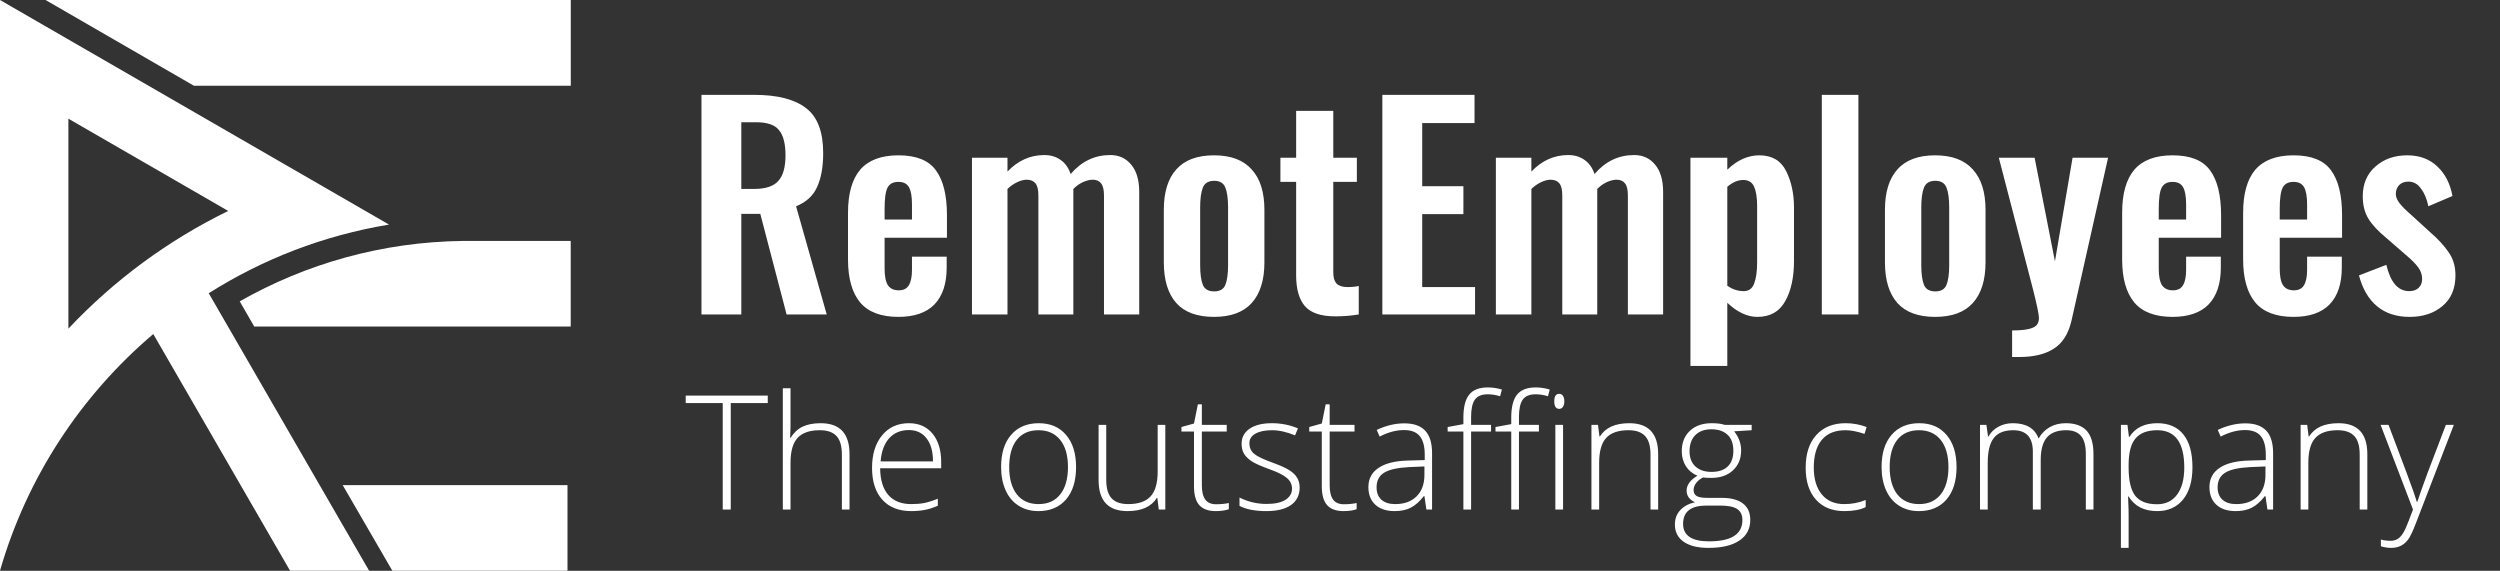 <svg width="219" height="50" viewBox="0 0 219 50" fill="none" xmlns="http://www.w3.org/2000/svg">
<rect x="0" y="0" width="219" height="50" fill="#333333" stroke="none"/>
<path d="M19.991 18.479C14.71 21.056 9.977 24.555 5.991 28.789V10.397L19.991 18.479ZM0 49.995C0 49.995 0 50.007 0 49.995C2.354 41.814 7.1 34.629 13.427 29.262L25.409 49.995H32.334L18.285 25.688C23.005 22.7 28.349 20.62 34.078 19.674L0 0V49.995Z" fill="white"/>
<path d="M40.542 21.106H49.995V28.602H22.27L20.999 26.398C26.779 23.111 33.442 21.194 40.542 21.106Z" fill="white"/>
<path d="M30.02 42.498L34.367 49.994H49.712V42.498H30.02Z" fill="white"/>
<path d="M3.99 0L16.981 7.508H50V0H3.99Z" fill="white"/>
<path d="M61.449 8.31H66.079C68.106 8.31 69.618 8.698 70.615 9.474C71.612 10.234 72.111 11.548 72.111 13.416C72.111 14.635 71.929 15.632 71.565 16.408C71.216 17.168 70.607 17.722 69.736 18.07L72.42 27.545H68.905L66.602 18.735H64.939V27.545H61.449V8.31ZM66.055 16.551C67.053 16.551 67.757 16.321 68.169 15.862C68.596 15.403 68.81 14.651 68.81 13.606C68.81 12.593 68.62 11.857 68.24 11.398C67.876 10.938 67.211 10.709 66.245 10.709H64.939V16.551H66.055ZM78.702 27.759C77.182 27.759 76.066 27.34 75.353 26.5C74.641 25.646 74.285 24.387 74.285 22.725V18.64C74.285 16.962 74.641 15.704 75.353 14.865C76.082 14.025 77.198 13.606 78.702 13.606C80.253 13.606 81.346 14.041 81.979 14.912C82.628 15.783 82.953 17.097 82.953 18.854V20.825H77.491V23.532C77.491 24.197 77.586 24.68 77.776 24.981C77.981 25.282 78.298 25.432 78.725 25.432C79.137 25.432 79.43 25.29 79.604 25.005C79.794 24.704 79.889 24.253 79.889 23.651V22.487H82.929V23.437C82.929 24.846 82.573 25.923 81.86 26.667C81.148 27.395 80.095 27.759 78.702 27.759ZM79.889 19.234V17.928C79.889 17.215 79.802 16.709 79.628 16.408C79.454 16.091 79.145 15.933 78.702 15.933C78.243 15.933 77.926 16.099 77.752 16.432C77.578 16.764 77.491 17.382 77.491 18.284V19.234H79.889ZM85.144 13.82H88.255V15.031C89.173 14.065 90.25 13.582 91.484 13.582C92.038 13.582 92.513 13.725 92.909 14.01C93.305 14.279 93.598 14.69 93.788 15.245C94.738 14.136 95.894 13.582 97.255 13.582C98.015 13.582 98.624 13.859 99.083 14.413C99.558 14.967 99.796 15.767 99.796 16.812V27.545H96.709V17.12C96.709 16.614 96.622 16.258 96.448 16.052C96.289 15.846 96.044 15.743 95.711 15.743C95.458 15.743 95.173 15.815 94.856 15.957C94.556 16.099 94.279 16.297 94.025 16.551V16.812V27.545H90.962V17.12C90.962 16.614 90.875 16.258 90.701 16.052C90.527 15.846 90.273 15.743 89.941 15.743C89.688 15.743 89.411 15.815 89.11 15.957C88.809 16.099 88.524 16.297 88.255 16.551V27.545H85.144V13.82ZM106.345 27.759C104.872 27.759 103.772 27.355 103.044 26.548C102.316 25.725 101.951 24.538 101.951 22.986V18.379C101.951 16.828 102.316 15.648 103.044 14.841C103.772 14.018 104.872 13.606 106.345 13.606C107.817 13.606 108.917 14.018 109.645 14.841C110.389 15.648 110.762 16.828 110.762 18.379V22.986C110.762 24.538 110.389 25.725 109.645 26.548C108.917 27.355 107.817 27.759 106.345 27.759ZM106.368 25.527C106.859 25.527 107.184 25.337 107.342 24.957C107.5 24.561 107.579 23.983 107.579 23.224V18.165C107.579 17.405 107.5 16.828 107.342 16.432C107.184 16.036 106.859 15.838 106.368 15.838C105.862 15.838 105.529 16.036 105.371 16.432C105.213 16.828 105.134 17.405 105.134 18.165V23.224C105.134 23.983 105.213 24.561 105.371 24.957C105.529 25.337 105.862 25.527 106.368 25.527ZM116.961 27.712C115.711 27.712 114.824 27.411 114.302 26.809C113.795 26.208 113.542 25.313 113.542 24.126V15.933H112.164V13.82H113.542V9.712H116.795V13.82H118.861V15.933H116.795V23.841C116.795 24.3 116.89 24.633 117.08 24.838C117.286 25.044 117.602 25.147 118.03 25.147C118.426 25.147 118.758 25.115 119.027 25.052V27.545C118.394 27.656 117.705 27.712 116.961 27.712ZM121.094 8.31H129.168V10.78H124.585V16.313H128.194V18.759H124.585V25.147H129.215V27.545H121.094V8.31ZM131.038 13.82H134.148V15.031C135.067 14.065 136.143 13.582 137.378 13.582C137.932 13.582 138.407 13.725 138.803 14.01C139.199 14.279 139.492 14.69 139.681 15.245C140.631 14.136 141.787 13.582 143.149 13.582C143.908 13.582 144.518 13.859 144.977 14.413C145.452 14.967 145.689 15.767 145.689 16.812V27.545H142.602V17.12C142.602 16.614 142.515 16.258 142.341 16.052C142.183 15.846 141.937 15.743 141.605 15.743C141.352 15.743 141.067 15.815 140.75 15.957C140.449 16.099 140.172 16.297 139.919 16.551V16.812V27.545H136.856V17.12C136.856 16.614 136.769 16.258 136.594 16.052C136.42 15.846 136.167 15.743 135.835 15.743C135.581 15.743 135.304 15.815 135.003 15.957C134.703 16.099 134.418 16.297 134.148 16.551V27.545H131.038V13.82ZM148.083 13.82H151.312V14.865C152.183 14.025 153.117 13.606 154.114 13.606C155.222 13.606 156.006 14.065 156.465 14.983C156.924 15.902 157.154 16.97 157.154 18.189V22.843C157.154 24.316 156.893 25.503 156.37 26.406C155.864 27.308 155.056 27.759 153.948 27.759C153.061 27.759 152.183 27.348 151.312 26.524V32.057H148.083V13.82ZM152.737 25.503C153.196 25.503 153.505 25.282 153.663 24.838C153.837 24.395 153.924 23.77 153.924 22.962V18.023C153.924 17.311 153.837 16.756 153.663 16.361C153.489 15.965 153.172 15.767 152.713 15.767C152.238 15.767 151.771 15.965 151.312 16.361V25.028C151.755 25.345 152.23 25.503 152.737 25.503ZM159.59 8.31H162.796V27.545H159.59V8.31ZM169.515 27.759C168.043 27.759 166.942 27.355 166.214 26.548C165.486 25.725 165.122 24.538 165.122 22.986V18.379C165.122 16.828 165.486 15.648 166.214 14.841C166.942 14.018 168.043 13.606 169.515 13.606C170.987 13.606 172.088 14.018 172.816 14.841C173.56 15.648 173.932 16.828 173.932 18.379V22.986C173.932 24.538 173.56 25.725 172.816 26.548C172.088 27.355 170.987 27.759 169.515 27.759ZM169.539 25.527C170.029 25.527 170.354 25.337 170.512 24.957C170.671 24.561 170.75 23.983 170.75 23.224V18.165C170.75 17.405 170.671 16.828 170.512 16.432C170.354 16.036 170.029 15.838 169.539 15.838C169.032 15.838 168.7 16.036 168.541 16.432C168.383 16.828 168.304 17.405 168.304 18.165V23.224C168.304 23.983 168.383 24.561 168.541 24.957C168.7 25.337 169.032 25.527 169.539 25.527ZM176.261 28.947C177.116 28.947 177.717 28.867 178.066 28.709C178.43 28.567 178.612 28.282 178.612 27.854C178.612 27.569 178.446 26.762 178.113 25.432L175.097 13.82H178.232L180.013 22.891L181.556 13.82H184.667L181.462 28.092C181.192 29.247 180.678 30.063 179.918 30.538C179.174 31.028 178.161 31.274 176.878 31.274H176.261V28.947ZM190.317 27.759C188.797 27.759 187.681 27.34 186.968 26.5C186.256 25.646 185.9 24.387 185.9 22.725V18.64C185.9 16.962 186.256 15.704 186.968 14.865C187.697 14.025 188.813 13.606 190.317 13.606C191.868 13.606 192.96 14.041 193.594 14.912C194.243 15.783 194.567 17.097 194.567 18.854V20.825H189.106V23.532C189.106 24.197 189.201 24.68 189.391 24.981C189.596 25.282 189.913 25.432 190.34 25.432C190.752 25.432 191.045 25.29 191.219 25.005C191.409 24.704 191.504 24.253 191.504 23.651V22.487H194.544V23.437C194.544 24.846 194.187 25.923 193.475 26.667C192.763 27.395 191.71 27.759 190.317 27.759ZM191.504 19.234V17.928C191.504 17.215 191.417 16.709 191.243 16.408C191.069 16.091 190.76 15.933 190.317 15.933C189.858 15.933 189.541 16.099 189.367 16.432C189.193 16.764 189.106 17.382 189.106 18.284V19.234H191.504ZM200.915 27.759C199.395 27.759 198.279 27.34 197.566 26.5C196.854 25.646 196.498 24.387 196.498 22.725V18.64C196.498 16.962 196.854 15.704 197.566 14.865C198.295 14.025 199.411 13.606 200.915 13.606C202.466 13.606 203.558 14.041 204.192 14.912C204.841 15.783 205.165 17.097 205.165 18.854V20.825H199.704V23.532C199.704 24.197 199.799 24.68 199.989 24.981C200.194 25.282 200.511 25.432 200.938 25.432C201.35 25.432 201.643 25.29 201.817 25.005C202.007 24.704 202.102 24.253 202.102 23.651V22.487H205.142V23.437C205.142 24.846 204.785 25.923 204.073 26.667C203.361 27.395 202.308 27.759 200.915 27.759ZM202.102 19.234V17.928C202.102 17.215 202.015 16.709 201.841 16.408C201.667 16.091 201.358 15.933 200.915 15.933C200.456 15.933 200.139 16.099 199.965 16.432C199.791 16.764 199.704 17.382 199.704 18.284V19.234H202.102ZM211.085 27.759C209.929 27.759 208.98 27.45 208.236 26.833C207.491 26.216 206.961 25.313 206.645 24.126L209.043 23.2C209.407 24.735 210.072 25.503 211.038 25.503C211.402 25.503 211.679 25.408 211.869 25.218C212.075 25.028 212.178 24.767 212.178 24.435C212.178 24.07 212.067 23.738 211.845 23.437C211.623 23.121 211.228 22.725 210.658 22.25L209.019 20.825C208.323 20.255 207.808 19.701 207.476 19.163C207.143 18.625 206.977 17.968 206.977 17.192C206.977 16.115 207.341 15.252 208.069 14.603C208.813 13.938 209.747 13.606 210.871 13.606C211.948 13.606 212.827 13.931 213.507 14.58C214.188 15.213 214.631 16.076 214.837 17.168L212.724 18.07C212.597 17.437 212.383 16.923 212.083 16.527C211.798 16.115 211.426 15.909 210.966 15.909C210.634 15.909 210.365 16.012 210.159 16.218C209.969 16.424 209.874 16.685 209.874 17.002C209.874 17.255 209.985 17.524 210.207 17.809C210.428 18.094 210.761 18.427 211.204 18.807L212.866 20.326C213.579 20.944 214.125 21.538 214.505 22.107C214.9 22.662 215.098 23.334 215.098 24.126C215.098 25.282 214.718 26.176 213.959 26.809C213.214 27.442 212.257 27.759 211.085 27.759Z" fill="white"/>
<path d="M64.014 44.637H63.311V35.311H60.068V34.656H67.257V35.311H64.014V44.637ZM73.749 44.637V39.824C73.749 39.077 73.592 38.536 73.278 38.199C72.964 37.858 72.477 37.687 71.817 37.687C70.93 37.687 70.279 37.912 69.865 38.363C69.455 38.809 69.25 39.535 69.25 40.541V44.637H68.575V34.014H69.25V37.393L69.216 38.342H69.264C69.542 37.896 69.892 37.573 70.315 37.373C70.739 37.173 71.264 37.073 71.892 37.073C73.576 37.073 74.418 37.976 74.418 39.783V44.637H73.749ZM79.818 44.773C78.74 44.773 77.898 44.441 77.292 43.776C76.692 43.112 76.391 42.181 76.391 40.984C76.391 39.801 76.683 38.854 77.265 38.144C77.848 37.43 78.633 37.073 79.62 37.073C80.494 37.073 81.184 37.377 81.689 37.987C82.194 38.597 82.447 39.426 82.447 40.472V41.019H77.101C77.11 42.038 77.347 42.816 77.811 43.353C78.28 43.89 78.949 44.159 79.818 44.159C80.242 44.159 80.612 44.129 80.931 44.07C81.254 44.011 81.662 43.883 82.153 43.688V44.302C81.734 44.484 81.348 44.607 80.993 44.671C80.638 44.739 80.246 44.773 79.818 44.773ZM79.62 37.673C78.906 37.673 78.332 37.91 77.9 38.383C77.468 38.852 77.215 39.53 77.142 40.418H81.73C81.73 39.557 81.543 38.886 81.17 38.404C80.797 37.917 80.28 37.673 79.62 37.673ZM94.264 40.916C94.264 42.127 93.97 43.073 93.383 43.756C92.796 44.434 91.986 44.773 90.953 44.773C90.302 44.773 89.729 44.616 89.233 44.302C88.737 43.988 88.356 43.538 88.093 42.95C87.829 42.363 87.697 41.685 87.697 40.916C87.697 39.706 87.99 38.763 88.577 38.09C89.164 37.412 89.97 37.073 90.994 37.073C92.013 37.073 92.812 37.416 93.39 38.103C93.973 38.786 94.264 39.724 94.264 40.916ZM88.406 40.916C88.406 41.936 88.629 42.732 89.076 43.306C89.526 43.874 90.161 44.159 90.98 44.159C91.799 44.159 92.432 43.874 92.878 43.306C93.329 42.732 93.554 41.936 93.554 40.916C93.554 39.892 93.326 39.098 92.871 38.533C92.421 37.969 91.786 37.687 90.967 37.687C90.147 37.687 89.515 37.969 89.069 38.533C88.627 39.093 88.406 39.888 88.406 40.916ZM96.906 37.216V42.022C96.906 42.768 97.063 43.312 97.377 43.654C97.691 43.99 98.178 44.159 98.838 44.159C99.721 44.159 100.369 43.936 100.784 43.49C101.202 43.044 101.412 42.318 101.412 41.312V37.216H102.081V44.637H101.507L101.384 43.613H101.343C100.861 44.386 100.003 44.773 98.77 44.773C97.081 44.773 96.237 43.87 96.237 42.063V37.216H96.906ZM106.525 44.172C106.953 44.172 107.326 44.136 107.645 44.063V44.609C107.317 44.719 106.939 44.773 106.511 44.773C105.856 44.773 105.371 44.598 105.057 44.248C104.748 43.897 104.593 43.346 104.593 42.596V37.803H103.494V37.407L104.593 37.1L104.934 35.42H105.282V37.216H107.46V37.803H105.282V42.5C105.282 43.069 105.383 43.49 105.583 43.763C105.783 44.036 106.097 44.172 106.525 44.172ZM113.85 42.705C113.85 43.369 113.598 43.881 113.092 44.241C112.587 44.596 111.87 44.773 110.942 44.773C109.95 44.773 109.162 44.621 108.58 44.316V43.585C109.326 43.959 110.114 44.145 110.942 44.145C111.675 44.145 112.23 44.025 112.608 43.783C112.99 43.538 113.181 43.212 113.181 42.807C113.181 42.434 113.029 42.12 112.724 41.865C112.423 41.61 111.927 41.36 111.236 41.114C110.494 40.846 109.973 40.616 109.672 40.425C109.372 40.229 109.144 40.01 108.989 39.769C108.839 39.523 108.764 39.225 108.764 38.875C108.764 38.32 108.996 37.88 109.461 37.557C109.929 37.234 110.582 37.073 111.42 37.073C112.221 37.073 112.981 37.223 113.7 37.523L113.447 38.138C112.719 37.837 112.043 37.687 111.42 37.687C110.815 37.687 110.334 37.787 109.979 37.987C109.624 38.188 109.447 38.465 109.447 38.82C109.447 39.207 109.583 39.517 109.856 39.749C110.134 39.981 110.673 40.24 111.474 40.527C112.143 40.768 112.63 40.987 112.935 41.182C113.24 41.373 113.468 41.592 113.618 41.838C113.773 42.084 113.85 42.373 113.85 42.705ZM117.721 44.172C118.149 44.172 118.522 44.136 118.841 44.063V44.609C118.513 44.719 118.135 44.773 117.707 44.773C117.052 44.773 116.567 44.598 116.253 44.248C115.944 43.897 115.789 43.346 115.789 42.596V37.803H114.69V37.407L115.789 37.1L116.13 35.42H116.479V37.216H118.656V37.803H116.479V42.5C116.479 43.069 116.579 43.49 116.779 43.763C116.979 44.036 117.293 44.172 117.721 44.172ZM124.951 44.637L124.78 43.462H124.725C124.352 43.94 123.968 44.279 123.572 44.48C123.18 44.675 122.716 44.773 122.179 44.773C121.451 44.773 120.884 44.587 120.479 44.214C120.074 43.84 119.871 43.324 119.871 42.664C119.871 41.94 120.172 41.378 120.773 40.977C121.378 40.577 122.252 40.365 123.394 40.343L124.807 40.302V39.81C124.807 39.105 124.664 38.572 124.377 38.213C124.09 37.853 123.629 37.673 122.991 37.673C122.304 37.673 121.592 37.864 120.855 38.247L120.602 37.66C121.417 37.277 122.222 37.086 123.019 37.086C123.833 37.086 124.441 37.298 124.841 37.721C125.246 38.144 125.449 38.804 125.449 39.701V44.637H124.951ZM122.22 44.159C123.012 44.159 123.635 43.934 124.09 43.483C124.55 43.028 124.78 42.398 124.78 41.592V40.861L123.483 40.916C122.441 40.966 121.697 41.13 121.25 41.408C120.809 41.681 120.588 42.108 120.588 42.691C120.588 43.155 120.729 43.517 121.012 43.776C121.298 44.031 121.701 44.159 122.22 44.159ZM130.617 37.803H128.869V44.637H128.193V37.803H126.814V37.407L128.193 37.154V36.581C128.193 35.671 128.36 35.004 128.692 34.581C129.029 34.153 129.577 33.939 130.337 33.939C130.747 33.939 131.156 34.001 131.566 34.123L131.409 34.711C131.045 34.597 130.683 34.54 130.323 34.54C129.795 34.54 129.42 34.697 129.197 35.011C128.978 35.32 128.869 35.825 128.869 36.526V37.216H130.617V37.803ZM134.809 37.803H133.061V44.637H132.385V37.803H131.006V37.407L132.385 37.154V36.581C132.385 35.671 132.551 35.004 132.883 34.581C133.22 34.153 133.769 33.939 134.529 33.939C134.938 33.939 135.348 34.001 135.758 34.123L135.601 34.711C135.236 34.597 134.875 34.54 134.515 34.54C133.987 34.54 133.612 34.697 133.389 35.011C133.17 35.32 133.061 35.825 133.061 36.526V37.216H134.809V37.803ZM136.925 44.637H136.249V37.216H136.925V44.637ZM136.154 35.154C136.154 34.717 136.297 34.499 136.584 34.499C136.725 34.499 136.834 34.556 136.911 34.669C136.993 34.783 137.034 34.945 137.034 35.154C137.034 35.359 136.993 35.521 136.911 35.639C136.834 35.757 136.725 35.816 136.584 35.816C136.297 35.816 136.154 35.596 136.154 35.154ZM144.585 44.637V39.824C144.585 39.077 144.428 38.536 144.114 38.199C143.8 37.858 143.313 37.687 142.653 37.687C141.765 37.687 141.114 37.912 140.7 38.363C140.291 38.809 140.086 39.535 140.086 40.541V44.637H139.41V37.216H139.983L140.113 38.233H140.154C140.636 37.459 141.494 37.073 142.728 37.073C144.412 37.073 145.254 37.976 145.254 39.783V44.637H144.585ZM153.446 37.216V37.687L151.91 37.783C152.319 38.292 152.524 38.852 152.524 39.462C152.524 40.176 152.285 40.757 151.807 41.203C151.334 41.644 150.697 41.865 149.896 41.865C149.559 41.865 149.323 41.851 149.186 41.824C148.917 41.965 148.713 42.131 148.572 42.322C148.43 42.514 148.36 42.716 148.36 42.93C148.36 43.167 148.449 43.34 148.626 43.449C148.808 43.558 149.111 43.613 149.534 43.613H150.831C151.637 43.613 152.254 43.776 152.681 44.104C153.109 44.427 153.323 44.907 153.323 45.545C153.323 46.328 153.004 46.931 152.367 47.354C151.735 47.782 150.831 47.995 149.657 47.995C148.724 47.995 148 47.816 147.486 47.456C146.976 47.097 146.721 46.596 146.721 45.954C146.721 45.445 146.878 45.021 147.193 44.684C147.511 44.348 147.941 44.118 148.483 43.995C148.26 43.899 148.08 43.765 147.943 43.592C147.811 43.415 147.746 43.212 147.746 42.985C147.746 42.489 148.062 42.052 148.694 41.674C148.262 41.496 147.925 41.219 147.684 40.841C147.443 40.459 147.322 40.022 147.322 39.53C147.322 38.788 147.557 38.194 148.025 37.748C148.499 37.298 149.136 37.073 149.937 37.073C150.424 37.073 150.802 37.12 151.07 37.216H153.446ZM147.438 45.893C147.438 46.912 148.196 47.422 149.712 47.422C151.66 47.422 152.634 46.801 152.634 45.558C152.634 45.112 152.481 44.789 152.176 44.589C151.871 44.389 151.377 44.288 150.695 44.288H149.48C148.119 44.288 147.438 44.823 147.438 45.893ZM148.005 39.53C148.005 40.104 148.178 40.55 148.524 40.868C148.874 41.182 149.341 41.339 149.923 41.339C150.542 41.339 151.016 41.182 151.343 40.868C151.675 40.554 151.842 40.099 151.842 39.503C151.842 38.87 151.671 38.397 151.33 38.083C150.993 37.764 150.519 37.605 149.91 37.605C149.318 37.605 148.851 37.776 148.51 38.117C148.173 38.454 148.005 38.925 148.005 39.53ZM161.57 44.773C160.509 44.773 159.679 44.439 159.078 43.77C158.477 43.101 158.177 42.168 158.177 40.971C158.177 39.742 158.489 38.786 159.112 38.103C159.736 37.416 160.589 37.073 161.672 37.073C162.314 37.073 162.928 37.184 163.516 37.407L163.331 38.008C162.689 37.794 162.132 37.687 161.659 37.687C160.748 37.687 160.059 37.969 159.59 38.533C159.121 39.093 158.887 39.901 158.887 40.957C158.887 41.958 159.121 42.743 159.59 43.312C160.059 43.877 160.714 44.159 161.556 44.159C162.23 44.159 162.856 44.038 163.434 43.797V44.425C162.96 44.657 162.339 44.773 161.57 44.773ZM171.394 40.916C171.394 42.127 171.1 43.073 170.513 43.756C169.926 44.434 169.116 44.773 168.083 44.773C167.432 44.773 166.858 44.616 166.362 44.302C165.866 43.988 165.486 43.538 165.222 42.95C164.958 42.363 164.826 41.685 164.826 40.916C164.826 39.706 165.12 38.763 165.707 38.09C166.294 37.412 167.1 37.073 168.124 37.073C169.143 37.073 169.942 37.416 170.52 38.103C171.102 38.786 171.394 39.724 171.394 40.916ZM165.536 40.916C165.536 41.936 165.759 42.732 166.205 43.306C166.656 43.874 167.291 44.159 168.11 44.159C168.929 44.159 169.562 43.874 170.008 43.306C170.458 42.732 170.684 41.936 170.684 40.916C170.684 39.892 170.456 39.098 170.001 38.533C169.55 37.969 168.916 37.687 168.096 37.687C167.277 37.687 166.644 37.969 166.198 38.533C165.757 39.093 165.536 39.888 165.536 40.916ZM182.719 44.637V39.769C182.719 39.045 182.578 38.518 182.296 38.185C182.014 37.853 181.582 37.687 180.999 37.687C180.239 37.687 179.677 37.896 179.313 38.315C178.949 38.734 178.767 39.391 178.767 40.288V44.637H178.077V39.564C178.077 38.313 177.504 37.687 176.357 37.687C175.579 37.687 175.012 37.914 174.657 38.37C174.302 38.82 174.124 39.544 174.124 40.541V44.637H173.449V37.216H174.008L174.152 38.233H174.193C174.398 37.864 174.689 37.58 175.067 37.38C175.444 37.175 175.861 37.073 176.316 37.073C177.486 37.073 178.236 37.512 178.569 38.39H178.596C178.837 37.967 179.16 37.642 179.565 37.414C179.975 37.186 180.439 37.073 180.958 37.073C181.768 37.073 182.376 37.289 182.781 37.721C183.186 38.154 183.388 38.841 183.388 39.783V44.637H182.719ZM188.966 44.773C187.824 44.773 186.991 44.345 186.467 43.49H186.42L186.44 44.063C186.458 44.4 186.467 44.769 186.467 45.169V47.995H185.792V37.216H186.365L186.495 38.274H186.536C187.045 37.473 187.86 37.073 188.98 37.073C189.981 37.073 190.743 37.403 191.267 38.062C191.795 38.718 192.059 39.674 192.059 40.93C192.059 42.15 191.781 43.096 191.226 43.77C190.675 44.439 189.922 44.773 188.966 44.773ZM188.952 44.172C189.712 44.172 190.3 43.89 190.714 43.326C191.132 42.762 191.342 41.972 191.342 40.957C191.342 38.777 190.554 37.687 188.98 37.687C188.115 37.687 187.48 37.926 187.075 38.404C186.67 38.877 186.467 39.651 186.467 40.725V40.943C186.467 42.104 186.661 42.932 187.048 43.428C187.439 43.925 188.074 44.172 188.952 44.172ZM198.626 44.637L198.455 43.462H198.401C198.028 43.94 197.643 44.279 197.247 44.48C196.856 44.675 196.391 44.773 195.854 44.773C195.126 44.773 194.559 44.587 194.154 44.214C193.749 43.84 193.547 43.324 193.547 42.664C193.547 41.94 193.847 41.378 194.448 40.977C195.053 40.577 195.927 40.365 197.069 40.343L198.483 40.302V39.81C198.483 39.105 198.339 38.572 198.053 38.213C197.766 37.853 197.304 37.673 196.667 37.673C195.979 37.673 195.267 37.864 194.53 38.247L194.277 37.66C195.092 37.277 195.898 37.086 196.694 37.086C197.509 37.086 198.116 37.298 198.517 37.721C198.922 38.144 199.124 38.804 199.124 39.701V44.637H198.626ZM195.895 44.159C196.687 44.159 197.311 43.934 197.766 43.483C198.226 43.028 198.455 42.398 198.455 41.592V40.861L197.158 40.916C196.116 40.966 195.372 41.13 194.926 41.408C194.484 41.681 194.264 42.108 194.264 42.691C194.264 43.155 194.405 43.517 194.687 43.776C194.974 44.031 195.376 44.159 195.895 44.159ZM206.709 44.637V39.824C206.709 39.077 206.552 38.536 206.238 38.199C205.924 37.858 205.437 37.687 204.777 37.687C203.89 37.687 203.239 37.912 202.825 38.363C202.415 38.809 202.21 39.535 202.21 40.541V44.637H201.534V37.216H202.108L202.237 38.233H202.278C202.761 37.459 203.619 37.073 204.852 37.073C206.536 37.073 207.378 37.976 207.378 39.783V44.637H206.709ZM208.539 37.216H209.235L210.805 41.38C211.283 42.659 211.586 43.522 211.713 43.968H211.754C211.945 43.381 212.257 42.505 212.689 41.339L214.26 37.216H214.956L211.631 45.838C211.363 46.539 211.137 47.013 210.955 47.258C210.773 47.504 210.559 47.688 210.314 47.811C210.072 47.934 209.779 47.995 209.433 47.995C209.174 47.995 208.884 47.948 208.566 47.852V47.265C208.83 47.338 209.114 47.374 209.419 47.374C209.651 47.374 209.856 47.32 210.034 47.21C210.211 47.101 210.37 46.931 210.512 46.698C210.657 46.471 210.823 46.107 211.01 45.606C211.201 45.11 211.324 44.787 211.379 44.637L208.539 37.216Z" fill="white"/>
</svg>
